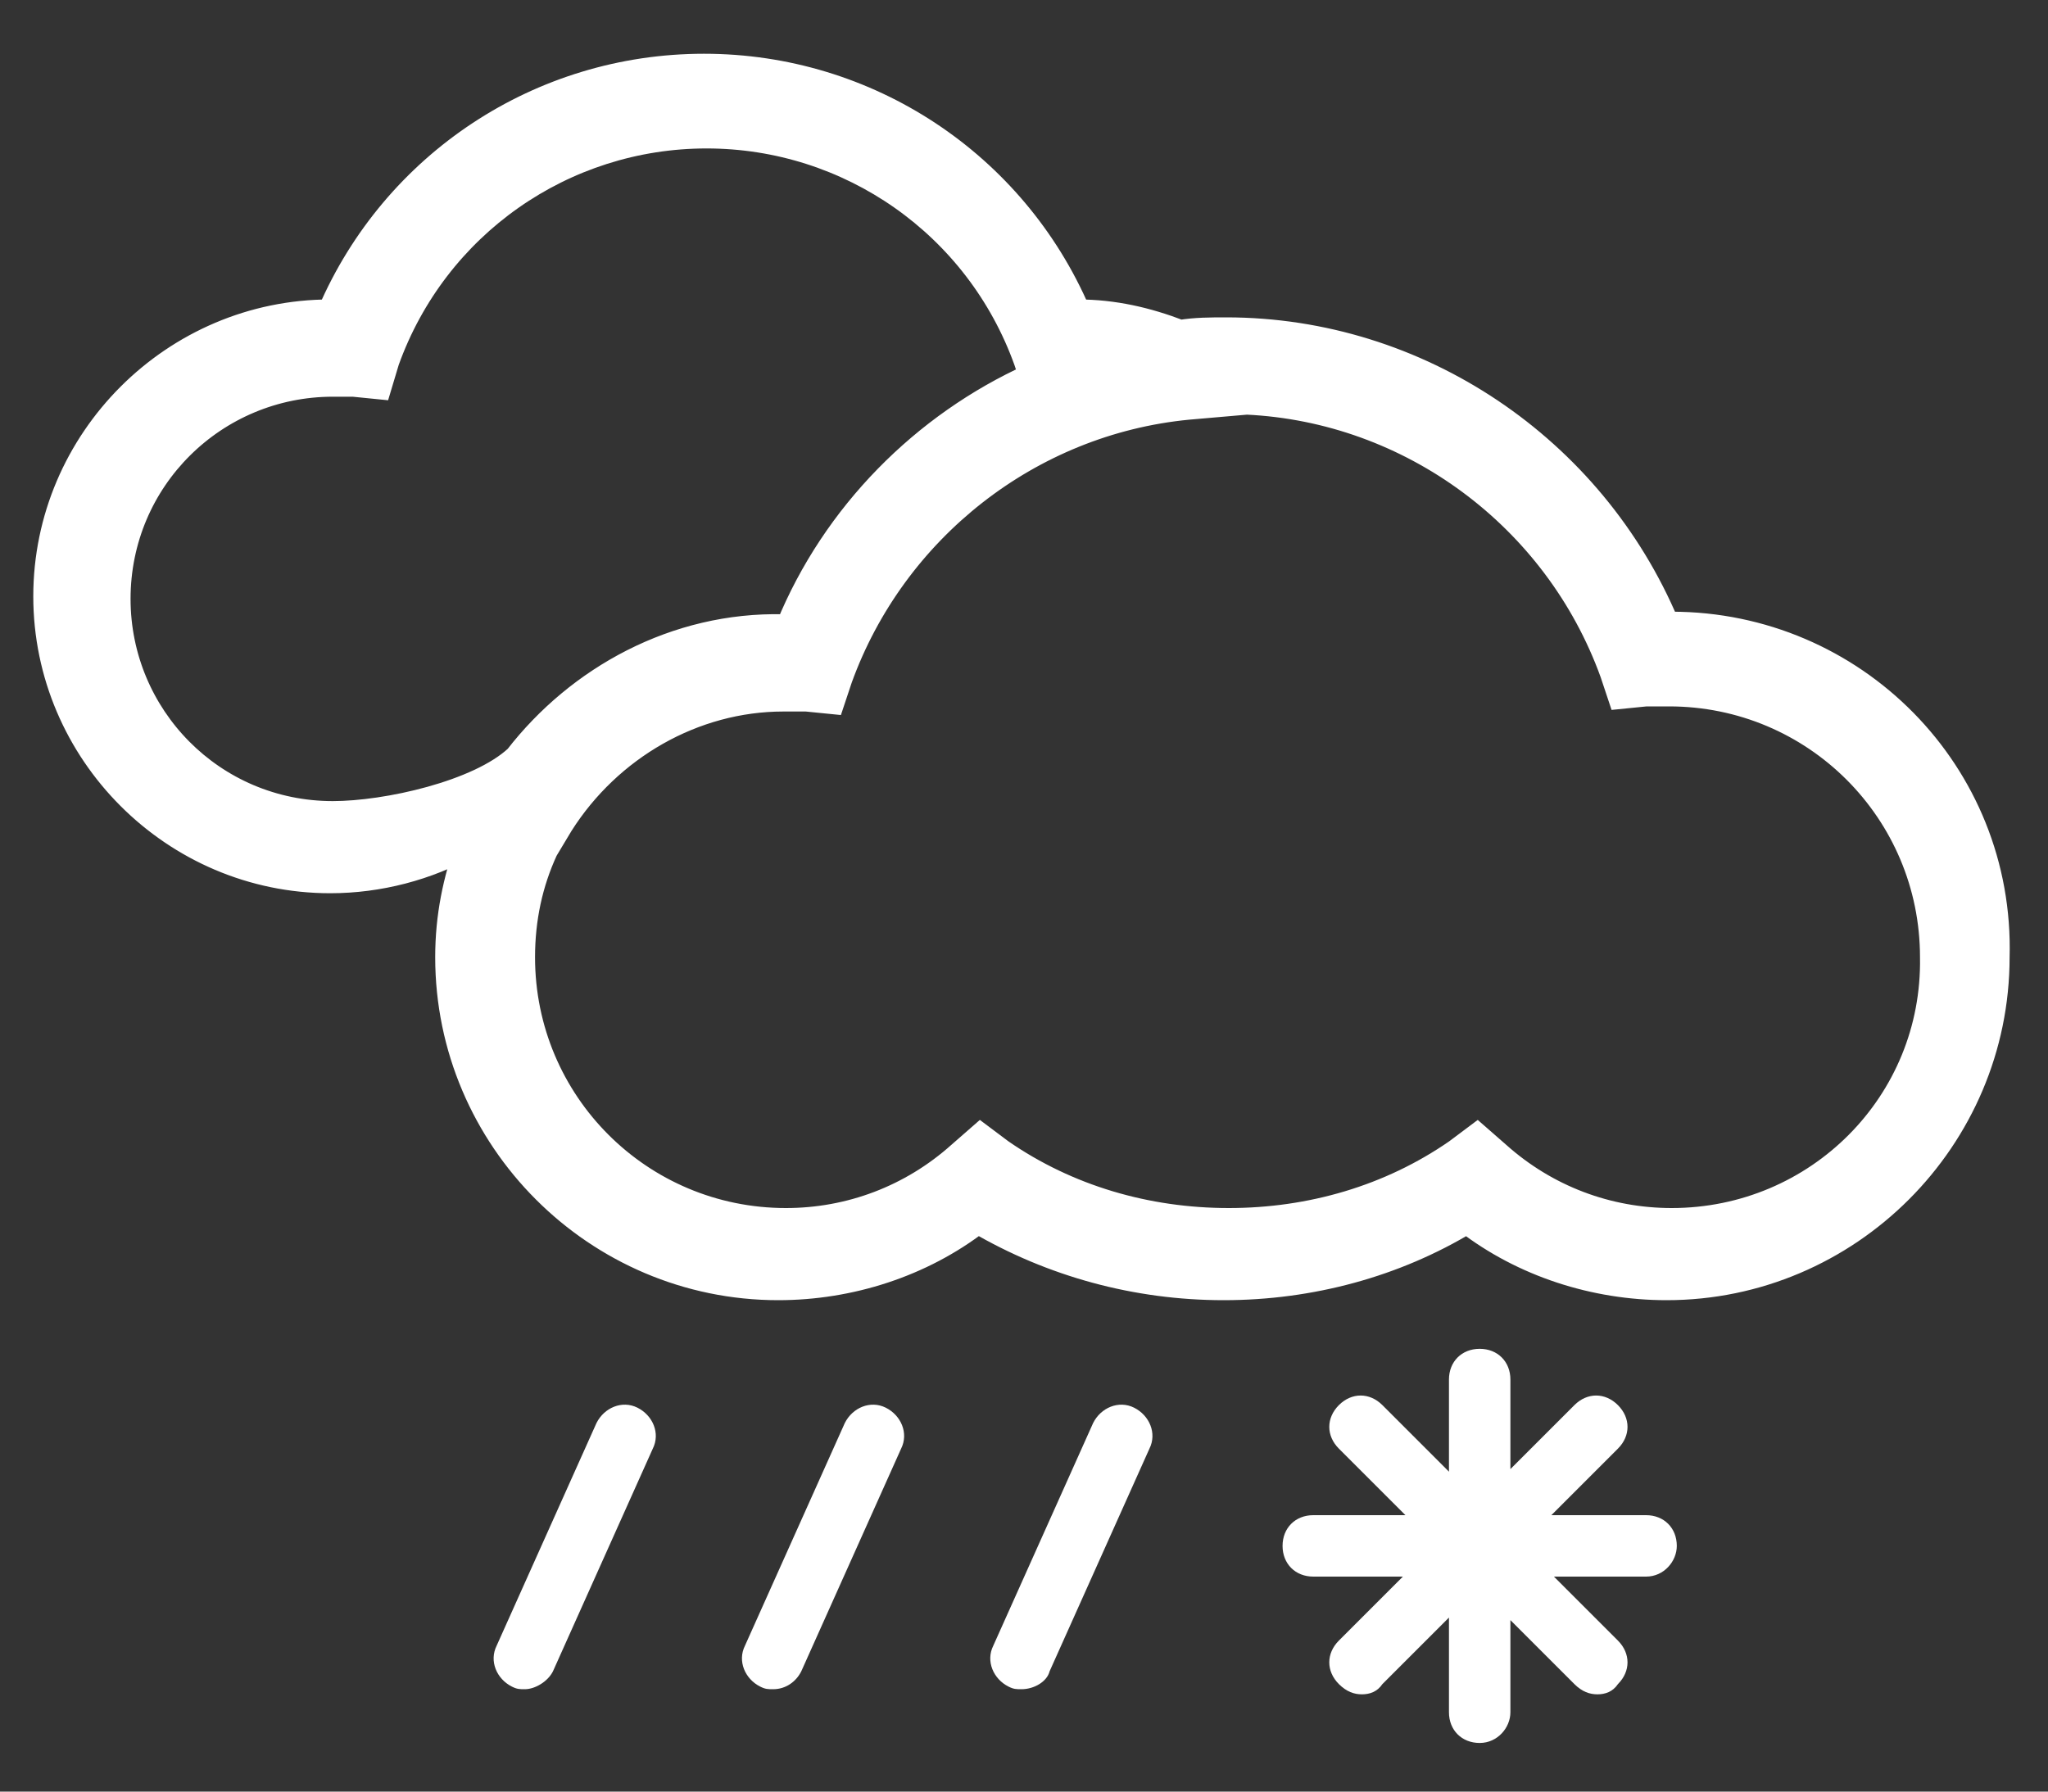 <svg enable-background="new -439 246 80 70" viewBox="-439 246 80 70" xmlns="http://www.w3.org/2000/svg"><rect x="-439" y="246" width="80" height="70" fill="#333333" stroke="none"/><g fill="#fff"><path d="m-414.6 302.1-3.9 8.7m0 1.2c-.2 0-.3 0-.5-.1-.6-.3-.9-1-.6-1.6l3.9-8.7c.3-.6 1-.9 1.6-.6s.9 1 .6 1.6l-3.9 8.7c-.2.4-.7.7-1.1.7zm13.6-9.9-3.9 8.7m0 1.2c-.2 0-.3 0-.5-.1-.6-.3-.9-1-.6-1.6l3.9-8.7c.3-.6 1-.9 1.6-.6s.9 1 .6 1.6l-3.9 8.7c-.2.4-.6.7-1.1.7zm13.7-9.9-3.9 8.7m-.1 1.2c-.2 0-.3 0-.5-.1-.6-.3-.9-1-.6-1.6l3.9-8.7c.3-.6 1-.9 1.6-.6s.9 1 .6 1.6l-3.9 8.7c-.1.4-.6.7-1.1.7z"/><path d="m-373.7 270.4c-.1 0-.1 0-.2 0-2.9-6.9-9.7-11.5-17.2-11.5-.6 0-1.2 0-1.8.1-1.3-.5-2.6-.8-4-.8-2.5-5.8-8.2-9.6-14.6-9.6s-12.1 3.8-14.6 9.6c-6.1 0-11.1 5-11.1 11.1s5 11.1 11.1 11.1c1.9 0 3.8-.5 5.4-1.4-.5 1.4-.8 2.8-.8 4.4 0 7.1 5.8 12.9 12.9 12.9 2.8 0 5.6-.9 7.8-2.6 2.9 1.7 6.2 2.6 9.6 2.6s6.7-.9 9.5-2.6c2.2 1.7 5 2.6 7.8 2.6 7.1 0 12.9-5.8 12.9-12.9.2-7.2-5.6-13-12.7-13zm-45.1 5.2c-1.5 1.4-5.1 2.2-7.2 2.2-4.7 0-8.4-3.8-8.4-8.4 0-4.7 3.8-8.4 8.4-8.4h.8l1 .1.3-1c1.9-5.3 6.9-8.8 12.5-8.8s10.6 3.5 12.5 8.8l.2.6c-4.2 1.9-7.7 5.4-9.5 9.8-.1 0-.1 0-.2 0-4.2-.1-8 2-10.4 5.1zm45.1 18.1c-2.5 0-4.9-.9-6.8-2.6l-.8-.7-.8.6c-2.6 1.8-5.7 2.7-8.9 2.7s-6.3-.9-8.9-2.7l-.8-.6-.8.7c-1.9 1.7-4.3 2.6-6.8 2.6-5.7 0-10.3-4.6-10.3-10.3 0-1.5.3-2.9.9-4.2l.6-1c1.9-3 5.2-4.9 8.7-4.9h.9l1 .1.3-.9c2.1-5.8 7.4-10 13.6-10.6l2.3-.2c6.4.3 12.1 4.5 14.3 10.6l.3.9 1-.1h.9c5.7 0 10.3 4.6 10.3 10.3.1 5.7-4.5 10.3-10.2 10.3z" stroke="#fff" stroke-miterlimit="10"/><path d="m-387.7 306.4h13m0 1.2h-13c-.7 0-1.2-.5-1.2-1.2s.5-1.2 1.2-1.2h13c.7 0 1.2.5 1.2 1.2 0 .6-.5 1.2-1.2 1.2zm-6.5 5.3v-13m0 14.2c-.7 0-1.2-.5-1.2-1.2v-13c0-.7.5-1.2 1.2-1.2s1.2.5 1.2 1.2v13c0 .6-.5 1.2-1.2 1.2zm-4.6-3.1 9.2-9.2m-9.2 10.4c-.3 0-.6-.1-.9-.4-.5-.5-.5-1.2 0-1.7l9.2-9.2c.5-.5 1.2-.5 1.7 0s.5 1.2 0 1.7l-9.2 9.2c-.2.3-.5.4-.8.4zm9.2-1.2-9.2-9.2m9.2 10.4c-.3 0-.6-.1-.9-.4l-9.2-9.2c-.5-.5-.5-1.2 0-1.7s1.2-.5 1.7 0l9.2 9.2c.5.5.5 1.2 0 1.7-.2.3-.5.4-.8.4z"/></g></svg>